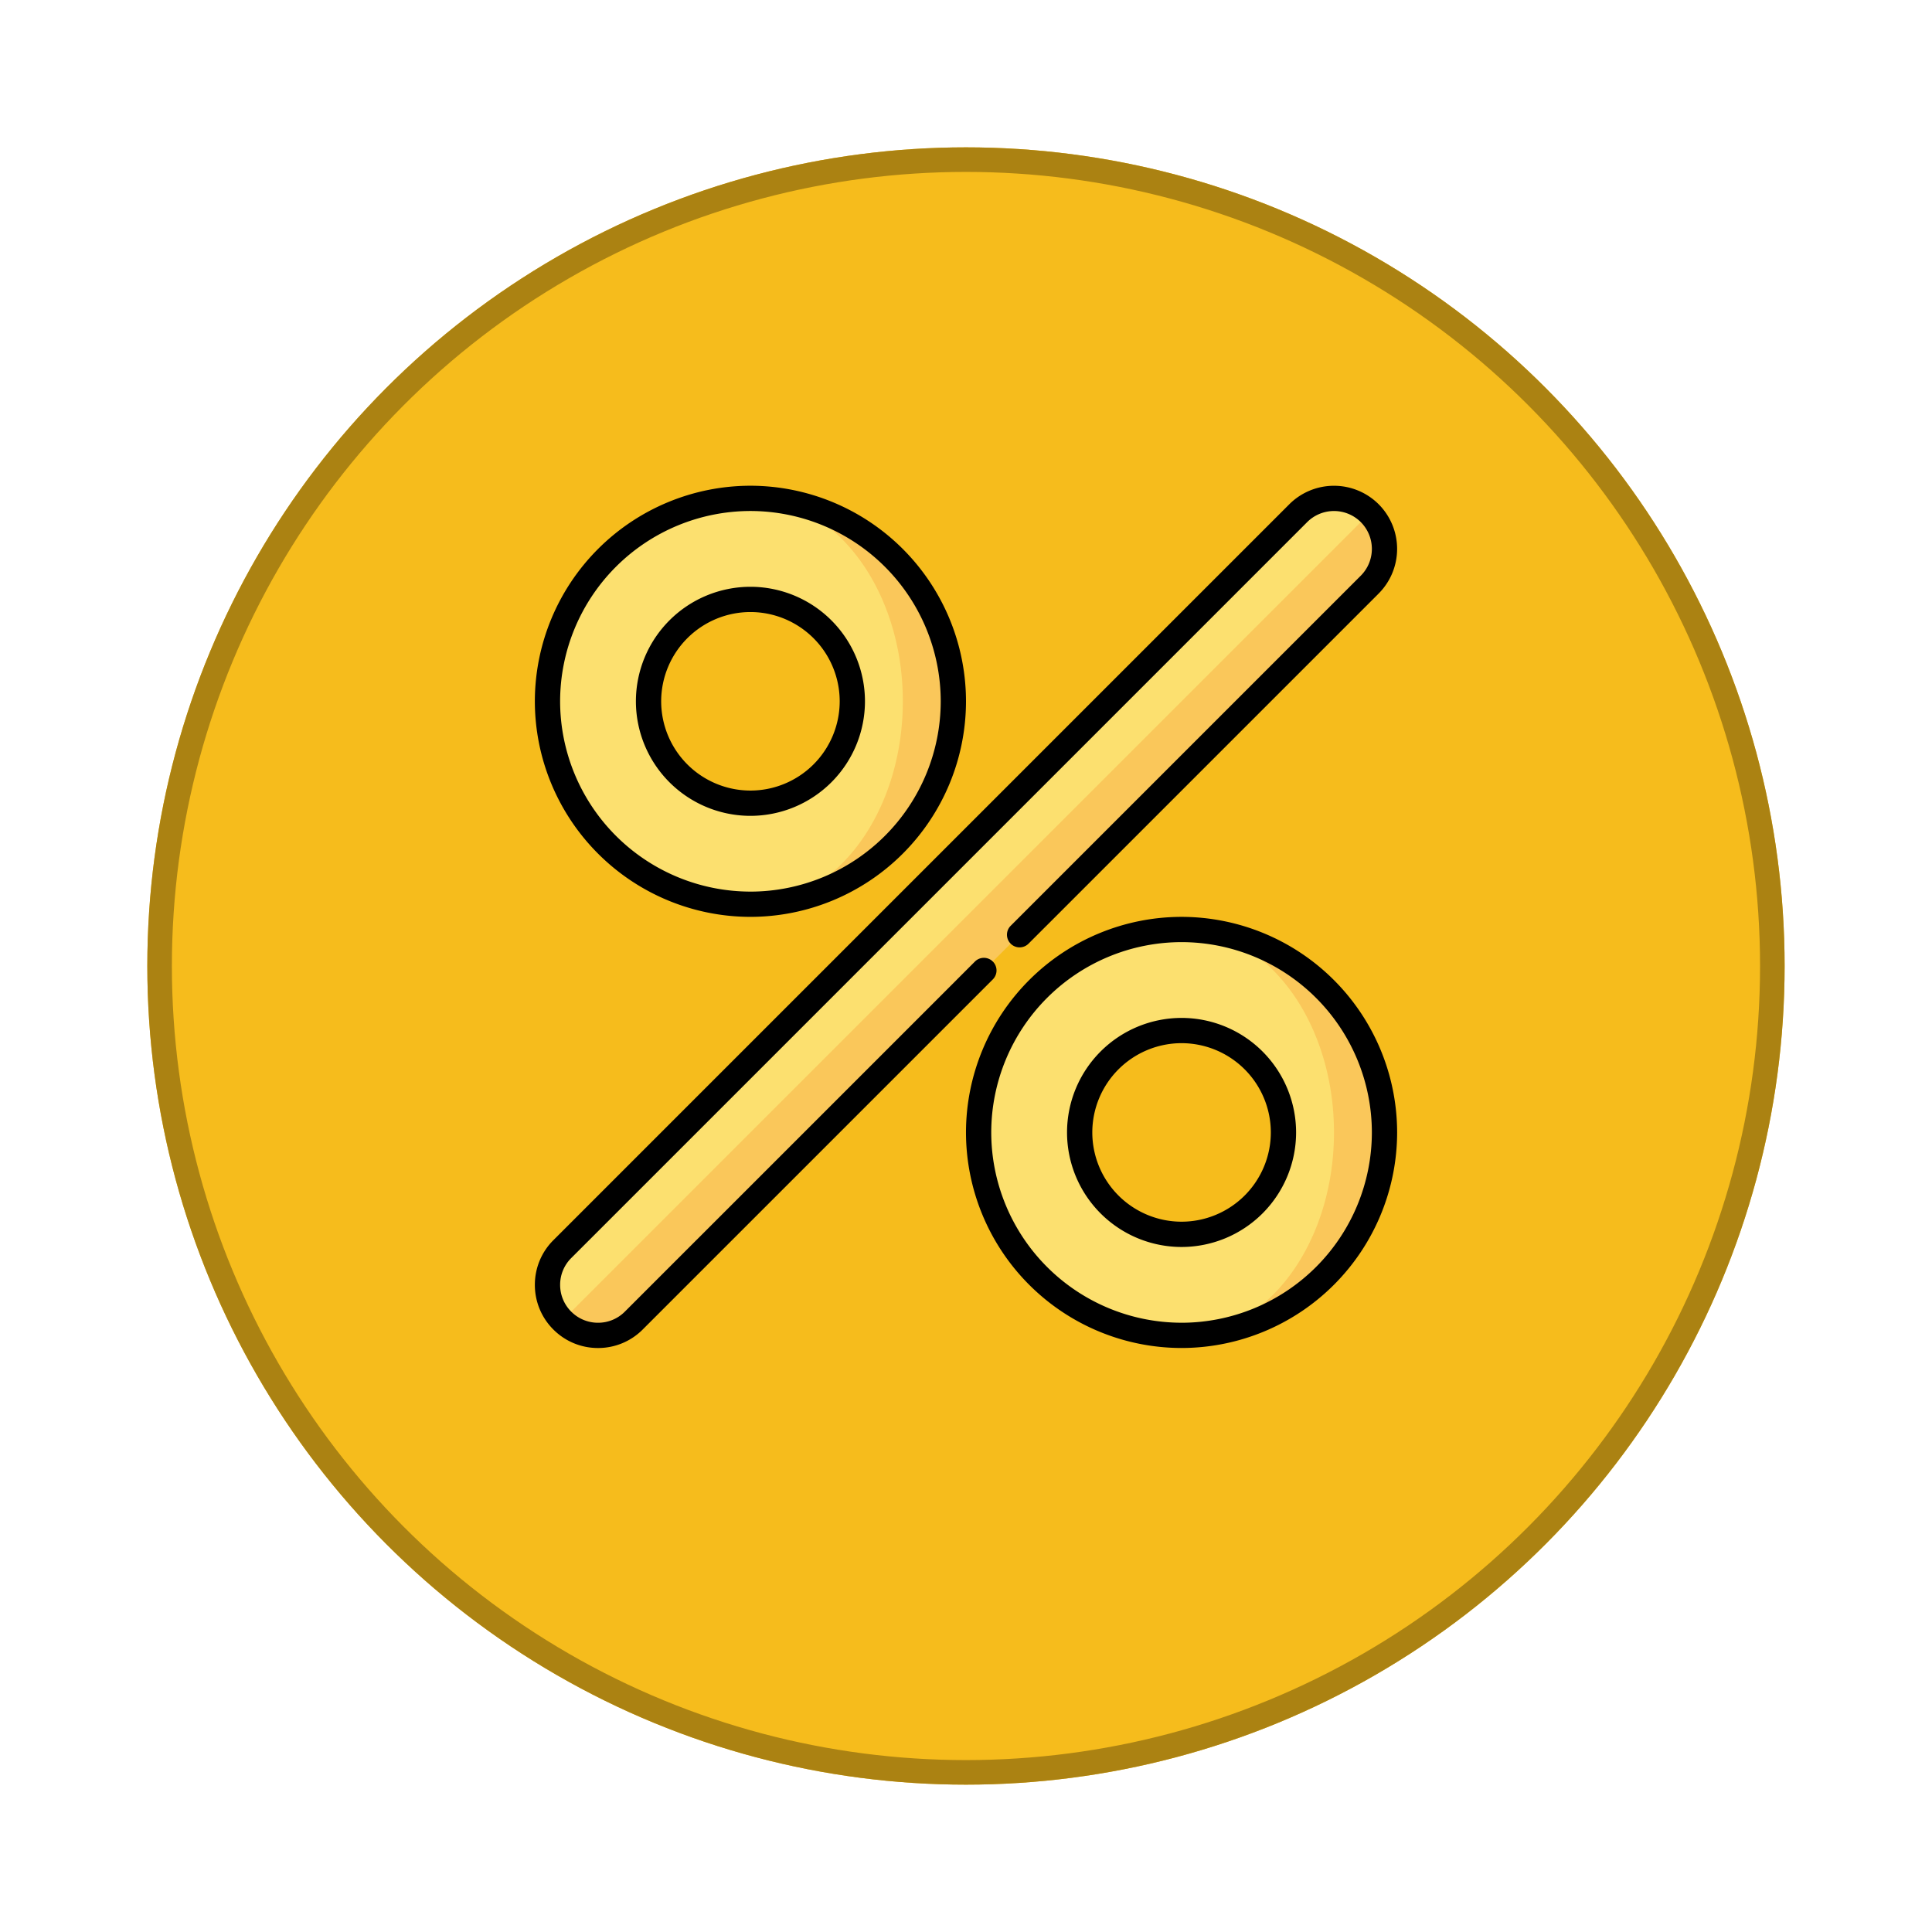 <svg xmlns="http://www.w3.org/2000/svg" xmlns:xlink="http://www.w3.org/1999/xlink" width="118" height="118" viewBox="0 0 118 118">
  <defs>
    <filter id="Elipse_12115" x="0" y="0" width="118" height="118" filterUnits="userSpaceOnUse">
      <feOffset dy="3" input="SourceAlpha"/>
      <feGaussianBlur stdDeviation="3" result="blur"/>
      <feFlood flood-opacity="0.161"/>
      <feComposite operator="in" in2="blur"/>
      <feComposite in="SourceGraphic"/>
    </filter>
    <clipPath id="clip-path">
      <path id="path390" d="M0-682.665H52.665V-630H0Z" transform="translate(0 682.665)"/>
    </clipPath>
  </defs>
  <g id="Grupo_1191282" data-name="Grupo 1191282" transform="translate(-1053.348 -2523)">
    <g id="Grupo_1191215" data-name="Grupo 1191215" transform="translate(307.566 -1323)">
      <g id="Grupo_1181949" data-name="Grupo 1181949" transform="translate(-54 1303)">
        <g transform="matrix(1, 0, 0, 1, 799.78, 2543)" filter="url(#Elipse_12115)">
          <g id="Elipse_12115-2" data-name="Elipse 12115" transform="translate(9 6)" fill="#f6bc1c" stroke="#ab8212" stroke-width="1.5">
            <circle cx="50" cy="50" r="50" stroke="none"/>
            <circle cx="50" cy="50" r="49.25" fill="none"/>
          </g>
        </g>
      </g>
    </g>
    <g id="g384" transform="translate(1086.015 3235.332)">
      <g id="g386" transform="translate(0 -682.665)">
        <g id="g388" transform="translate(0 0)" clip-path="url(#clip-path)">
          <g id="g394" transform="translate(13.166 0.771)">
            <path id="path396" d="M0,0,7.766,12.395,0,24.79A12.4,12.4,0,0,0,12.395,12.395,12.4,12.4,0,0,0,0,0" fill="#fac75a"/>
          </g>
          <g id="g398" transform="translate(0.771 0.771)">
            <path id="path400" d="M-148.271-222.715a6.223,6.223,0,0,1-6.223-6.223,6.223,6.223,0,0,1,6.223-6.223,6.223,6.223,0,0,1,6.223,6.223,6.223,6.223,0,0,1-6.223,6.223m9.309-6.223c0-6.845-4.168-12.395-9.309-12.395a12.4,12.4,0,0,0-12.395,12.395,12.4,12.4,0,0,0,12.395,12.395c5.141,0,9.309-5.549,9.309-12.395" transform="translate(160.666 241.333)" fill="#fce06f"/>
          </g>
          <g id="g402" transform="translate(39.499 27.104)">
            <path id="path404" d="M0,0,7.766,12.395,0,24.79A12.4,12.4,0,0,0,12.395,12.395,12.4,12.4,0,0,0,0,0" fill="#fac75a"/>
          </g>
          <g id="g406" transform="translate(27.104 27.104)">
            <path id="path408" d="M-148.271-222.715a6.223,6.223,0,0,1-6.223-6.223,6.223,6.223,0,0,1,6.223-6.223,6.223,6.223,0,0,1,6.223,6.223,6.223,6.223,0,0,1-6.223,6.223m9.309-6.223c0-6.845-4.168-12.395-9.309-12.395a12.4,12.4,0,0,0-12.395,12.395,12.4,12.4,0,0,0,12.395,12.395c5.141,0,9.309-5.549,9.309-12.395" transform="translate(160.666 241.333)" fill="#fce06f"/>
          </g>
          <g id="g410" transform="translate(1.675 1.675)">
            <path id="path412" d="M-589.919,0l-3.273,1.091-44.95,44.95-1.091,3.273a3.086,3.086,0,0,0,4.364,0l44.95-44.95a3.086,3.086,0,0,0,0-4.364" transform="translate(639.233)" fill="#fac75a"/>
          </g>
          <g id="g414" transform="translate(0.771 0.771)">
            <path id="path416" d="M-548.527-10.812l-44.95,44.95a3.086,3.086,0,0,0,0,4.364l49.314-49.314a3.086,3.086,0,0,0-4.364,0" transform="translate(594.381 11.716)" fill="#fce06f"/>
          </g>
          <g id="g418" transform="translate(0 0.002)">
            <path id="path420" d="M-379.9-302.788a3.832,3.832,0,0,1-2.727-1.13,3.832,3.832,0,0,1-1.13-2.727,3.832,3.832,0,0,1,1.13-2.728l44.95-44.95a3.862,3.862,0,0,1,5.455,0,3.862,3.862,0,0,1,0,5.455l-21.384,21.384a.771.771,0,0,1-1.091,0,.771.771,0,0,1,0-1.091l21.384-21.384a2.317,2.317,0,0,0,0-3.273,2.317,2.317,0,0,0-3.273,0l-44.95,44.95a2.3,2.3,0,0,0-.678,1.637,2.3,2.3,0,0,0,.678,1.636,2.3,2.3,0,0,0,1.637.678,2.3,2.3,0,0,0,1.637-.678l21.384-21.384a.771.771,0,0,1,1.091,0,.771.771,0,0,1,0,1.091l-21.384,21.384A3.832,3.832,0,0,1-379.9-302.788Z" transform="translate(383.758 355.451)"/>
          </g>
          <g id="g422" transform="translate(0)">
            <path id="path424" d="M-318.166-170.666A13.181,13.181,0,0,1-305-157.5a13.181,13.181,0,0,1-13.166,13.166A13.181,13.181,0,0,1-331.333-157.5,13.181,13.181,0,0,1-318.166-170.666Zm0,24.79A11.636,11.636,0,0,0-306.543-157.5a11.636,11.636,0,0,0-11.623-11.623A11.636,11.636,0,0,0-329.79-157.5,11.636,11.636,0,0,0-318.166-145.877Z" transform="translate(331.333 170.666)"/>
          </g>
          <g id="g426" transform="translate(6.172 6.172)">
            <path id="path428" d="M-164.338-90.666a7,7,0,0,1,6.995,6.995,7,7,0,0,1-6.995,6.995,7,7,0,0,1-6.995-6.995A7,7,0,0,1-164.338-90.666Zm0,12.446a5.458,5.458,0,0,0,5.452-5.452,5.458,5.458,0,0,0-5.452-5.452,5.458,5.458,0,0,0-5.452,5.452A5.458,5.458,0,0,0-164.338-78.22Z" transform="translate(171.333 90.666)"/>
          </g>
          <g id="g430" transform="translate(26.332 26.332)">
            <path id="path432" d="M-318.166-170.666A13.181,13.181,0,0,1-305-157.5a13.181,13.181,0,0,1-13.166,13.166A13.181,13.181,0,0,1-331.333-157.5,13.181,13.181,0,0,1-318.166-170.666Zm0,24.79A11.636,11.636,0,0,0-306.543-157.5a11.636,11.636,0,0,0-11.623-11.623A11.636,11.636,0,0,0-329.79-157.5,11.636,11.636,0,0,0-318.166-145.877Z" transform="translate(331.333 170.666)"/>
          </g>
          <g id="g434" transform="translate(32.504 32.504)">
            <path id="path436" d="M-164.338-90.666a7,7,0,0,1,6.995,6.995,7,7,0,0,1-6.995,6.995,7,7,0,0,1-6.995-6.995A7,7,0,0,1-164.338-90.666Zm0,12.446a5.458,5.458,0,0,0,5.452-5.452,5.458,5.458,0,0,0-5.452-5.452,5.458,5.458,0,0,0-5.452,5.452A5.458,5.458,0,0,0-164.338-78.22Z" transform="translate(171.333 90.666)"/>
          </g>
        </g>
      </g>
    </g>
  </g>
</svg>
